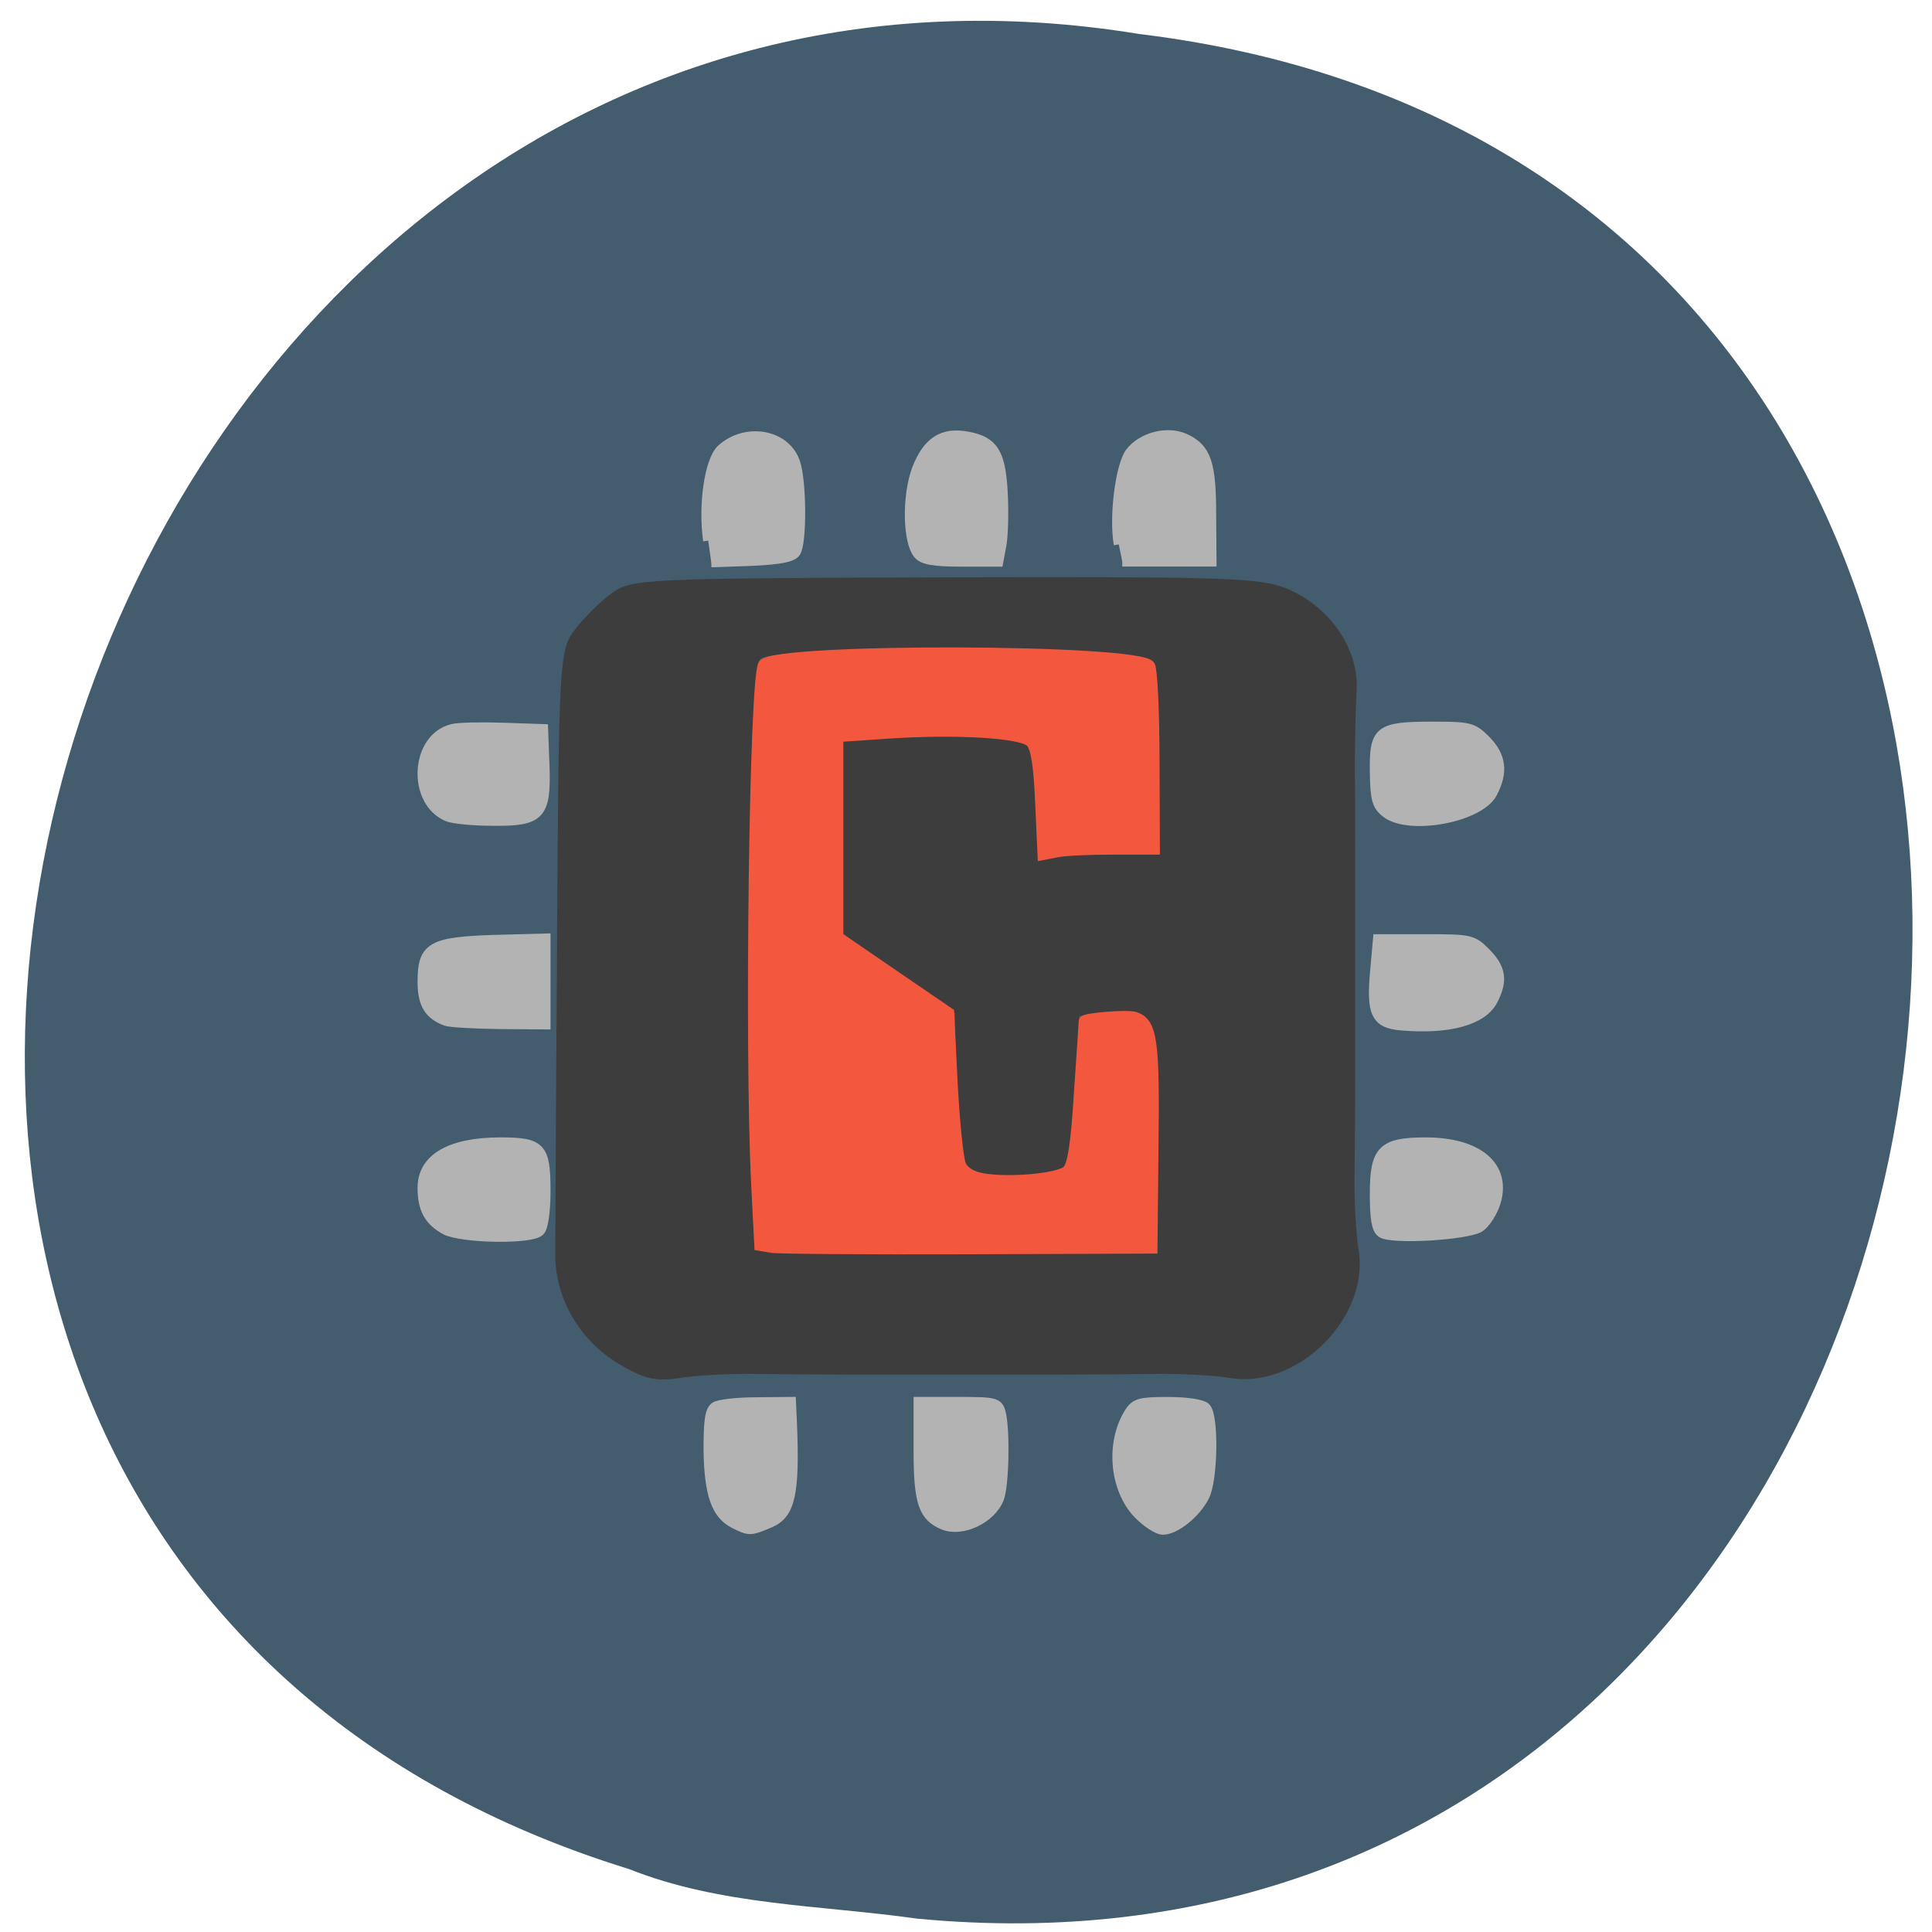 <svg xmlns="http://www.w3.org/2000/svg" viewBox="0 0 22 22"><path d="m 10.445 21.848 c 13.11 1.25 15.996 -19.824 2.527 -21.461 c -12.398 -2.027 -18.19 17.07 -5.813 20.895 c 1.051 0.418 2.184 0.41 3.285 0.566" fill="#435c6e"/><path d="m 7.03 15.52 c -0.43 -0.262 -0.703 -0.734 -0.707 -1.215 c 0 -0.18 0.008 -1.805 0.02 -3.609 c 0.02 -3.164 0.027 -3.289 0.199 -3.52 c 0.098 -0.129 0.281 -0.316 0.414 -0.414 c 0.23 -0.172 0.344 -0.176 3.82 -0.188 c 3.313 -0.008 3.605 0.004 3.922 0.148 c 0.469 0.219 0.777 0.684 0.75 1.141 c -0.012 0.195 -0.02 0.598 -0.02 0.891 c 0.004 0.297 0.004 0.828 0.004 1.184 c 0 0.352 0 0.875 0 1.16 c 0 0.281 0 0.805 0 1.16 c 0 0.352 -0.004 0.867 -0.008 1.137 c -0.004 0.273 0.016 0.648 0.047 0.84 c 0.125 0.766 -0.691 1.582 -1.461 1.457 c -0.188 -0.031 -0.566 -0.051 -0.836 -0.047 c -0.273 0.004 -0.785 0.008 -1.141 0.008 c -0.352 0 -0.875 0 -1.16 0 c -0.281 0 -0.805 0 -1.16 0 c -0.352 0 -0.867 -0.004 -1.137 -0.008 c -0.273 -0.004 -0.648 0.016 -0.84 0.047 c -0.277 0.043 -0.41 0.008 -0.707 -0.172 m 6.148 -2.52 c 0.027 -1.418 -0.004 -1.496 -0.535 -1.457 l -0.352 0.027 l -0.023 0.809 c -0.012 0.449 -0.066 0.863 -0.117 0.926 c -0.121 0.145 -1.031 0.148 -1.172 0.008 c -0.066 -0.066 -0.105 -0.402 -0.105 -0.938 v -0.84 l -0.664 -0.457 l -0.668 -0.457 v -2.23 l 1.02 -0.027 c 0.68 -0.016 1.059 0.012 1.141 0.078 c 0.082 0.066 0.117 0.289 0.117 0.691 v 0.594 l 0.668 -0.023 l 0.664 -0.023 l 0.027 -1.02 c 0.016 -0.68 -0.012 -1.059 -0.078 -1.141 c -0.133 -0.16 -4.281 -0.176 -4.441 -0.016 c -0.078 0.078 -0.105 0.945 -0.105 3.379 c 0 1.805 0.027 3.305 0.059 3.336 c 0.035 0.035 1.07 0.051 2.301 0.035 l 2.238 -0.02" fill="#3d3d3d"/><g stroke-width="1.333" transform="matrix(0.086 0 0 0.086 0 0.161)"><g fill="#b3b3b3" stroke="#b3b3b3"><path d="m 58.955 160.94 c -2.136 -1.182 -3 -2.727 -3 -5.545 c 0 -3.864 3.682 -6 10.273 -6 c 5.409 0 6 0.636 6 6.455 c 0 2.682 -0.318 4.864 -0.773 5.273 c -1.091 1.136 -10.364 0.955 -12.5 -0.182"/><path d="m 59.09 133.31 c -2.273 -0.818 -3.136 -2.273 -3.136 -5.182 c 0 -4.591 1.136 -5.273 9.455 -5.545 l 6.818 -0.182 v 11.364 l -6.091 -0.045 c -3.364 -0.045 -6.545 -0.227 -7.05 -0.409"/><path d="m 59.32 106.26 c -4.773 -1.955 -4.364 -10.364 0.545 -11.591 c 0.773 -0.227 3.818 -0.273 6.727 -0.182 l 5.318 0.182 l 0.182 4.818 c 0.227 6.545 -0.545 7.409 -6.909 7.318 c -2.5 0 -5.136 -0.273 -5.864 -0.545"/><path d="m 93.77 69.71 c -0.682 -4.682 0.182 -10.636 1.773 -12.09 c 3.227 -2.909 8.455 -2 9.727 1.727 c 0.864 2.455 0.909 10.545 0.091 11.864 c -0.409 0.682 -2.045 1 -5.864 1.182 l -5.318 0.182"/><path d="m 121.59 71.49 c -1.409 -1.682 -1.5 -7.682 -0.182 -11.227 c 1.409 -3.636 3.409 -4.955 6.727 -4.318 c 3.409 0.636 4.364 2.182 4.636 7.5 c 0.136 2.591 0.045 5.636 -0.182 6.864 l -0.409 2.182 h -4.864 c -3.727 0 -5.136 -0.273 -5.727 -1"/><path d="m 148.14 70.21 c -0.636 -3.545 0.182 -10.318 1.5 -12.136 c 1.591 -2.091 5 -2.955 7.364 -1.818 c 2.727 1.318 3.364 3.273 3.364 10.09 l 0.045 6.136 h -11.818"/><path d="m 183.5 105.71 c -1.182 -0.955 -1.409 -1.773 -1.455 -5.364 c -0.091 -5.5 0.545 -6 7.591 -6 c 4.955 0 5.364 0.091 7.091 1.818 c 2.045 2.091 2.318 4.182 0.864 6.955 c -1.682 3.273 -11.09 5 -14.09 2.591"/><path d="m 185.55 133.9 c -3.364 -0.273 -4 -1.591 -3.455 -7.318 l 0.364 -4.091 h 6.227 c 6.05 0 6.273 0.045 8.05 1.818 c 2 2.045 2.273 3.636 0.909 6.273 c -1.364 2.636 -5.818 3.864 -12.09 3.318"/><path d="m 182.95 161.35 c -0.682 -0.455 -0.909 -1.909 -0.909 -5.136 c 0 -5.773 1 -6.818 6.727 -6.818 c 6.955 0 10.682 3.182 9.273 7.909 c -0.409 1.318 -1.364 2.818 -2.136 3.318 c -1.727 1.045 -11.636 1.636 -12.955 0.727"/><path d="m 150.64 198.49 c -3.091 -3.318 -3.591 -9.364 -1.091 -13.318 c 0.773 -1.227 1.409 -1.409 5.091 -1.409 c 2.5 0 4.591 0.318 5 0.773 c 1.091 1.091 0.955 9.545 -0.182 11.727 c -1.136 2.227 -3.818 4.409 -5.5 4.409 c -0.682 0 -2.182 -1 -3.318 -2.182"/><path d="m 124.95 200.03 c -2.682 -1.091 -3.318 -2.955 -3.318 -9.818 v -6.455 h 5.227 c 4.909 0 5.273 0.091 5.636 1.409 c 0.591 2.227 0.455 9.636 -0.227 11.364 c -1 2.636 -4.864 4.5 -7.318 3.5"/><path d="m 97.23 199.85 c -2.409 -1.227 -3.318 -3.909 -3.409 -9.682 c 0 -3.955 0.182 -5.318 0.909 -5.773 c 0.5 -0.318 3 -0.591 5.455 -0.591 l 4.545 -0.045 l 0.136 3 c 0.364 9.136 -0.227 11.864 -2.955 13 c -2.591 1.091 -2.682 1.091 -4.682 0.091"/></g><path d="m 102.18 163.35 l -1.636 -0.273 l -0.409 -7.955 c -0.909 -17.955 -0.273 -67.09 0.909 -69 c 1.364 -2.227 49.818 -2.091 51.23 0.136 c 0.318 0.5 0.591 6.182 0.591 12.636 l 0.045 11.727 h -5.591 c -3.045 0 -6.364 0.136 -7.409 0.364 l -1.864 0.364 l -0.318 -7 c -0.227 -5.091 -0.591 -7.273 -1.273 -7.955 c -1.227 -1.227 -9.818 -1.727 -18.818 -1.136 l -6.636 0.455 v 26.455 l 7.364 5.05 l 7.318 5 l 0.455 9.364 c 0.273 5.136 0.773 10 1.091 10.727 c 0.364 0.909 1.364 1.545 2.818 1.818 c 3.455 0.636 10.227 0.045 11.273 -1.045 c 0.682 -0.682 1.136 -3.455 1.545 -10.273 c 0.364 -5.136 0.636 -9.409 0.636 -9.5 c 0.045 -0.409 5.727 -0.864 6.773 -0.545 c 2.318 0.773 2.636 3.136 2.455 17.273 l -0.136 13.409 l -24.409 0.091 c -13.409 0.045 -25.14 -0.045 -26 -0.182" fill="#f3583e" stroke="#f3583e"/></g></svg>